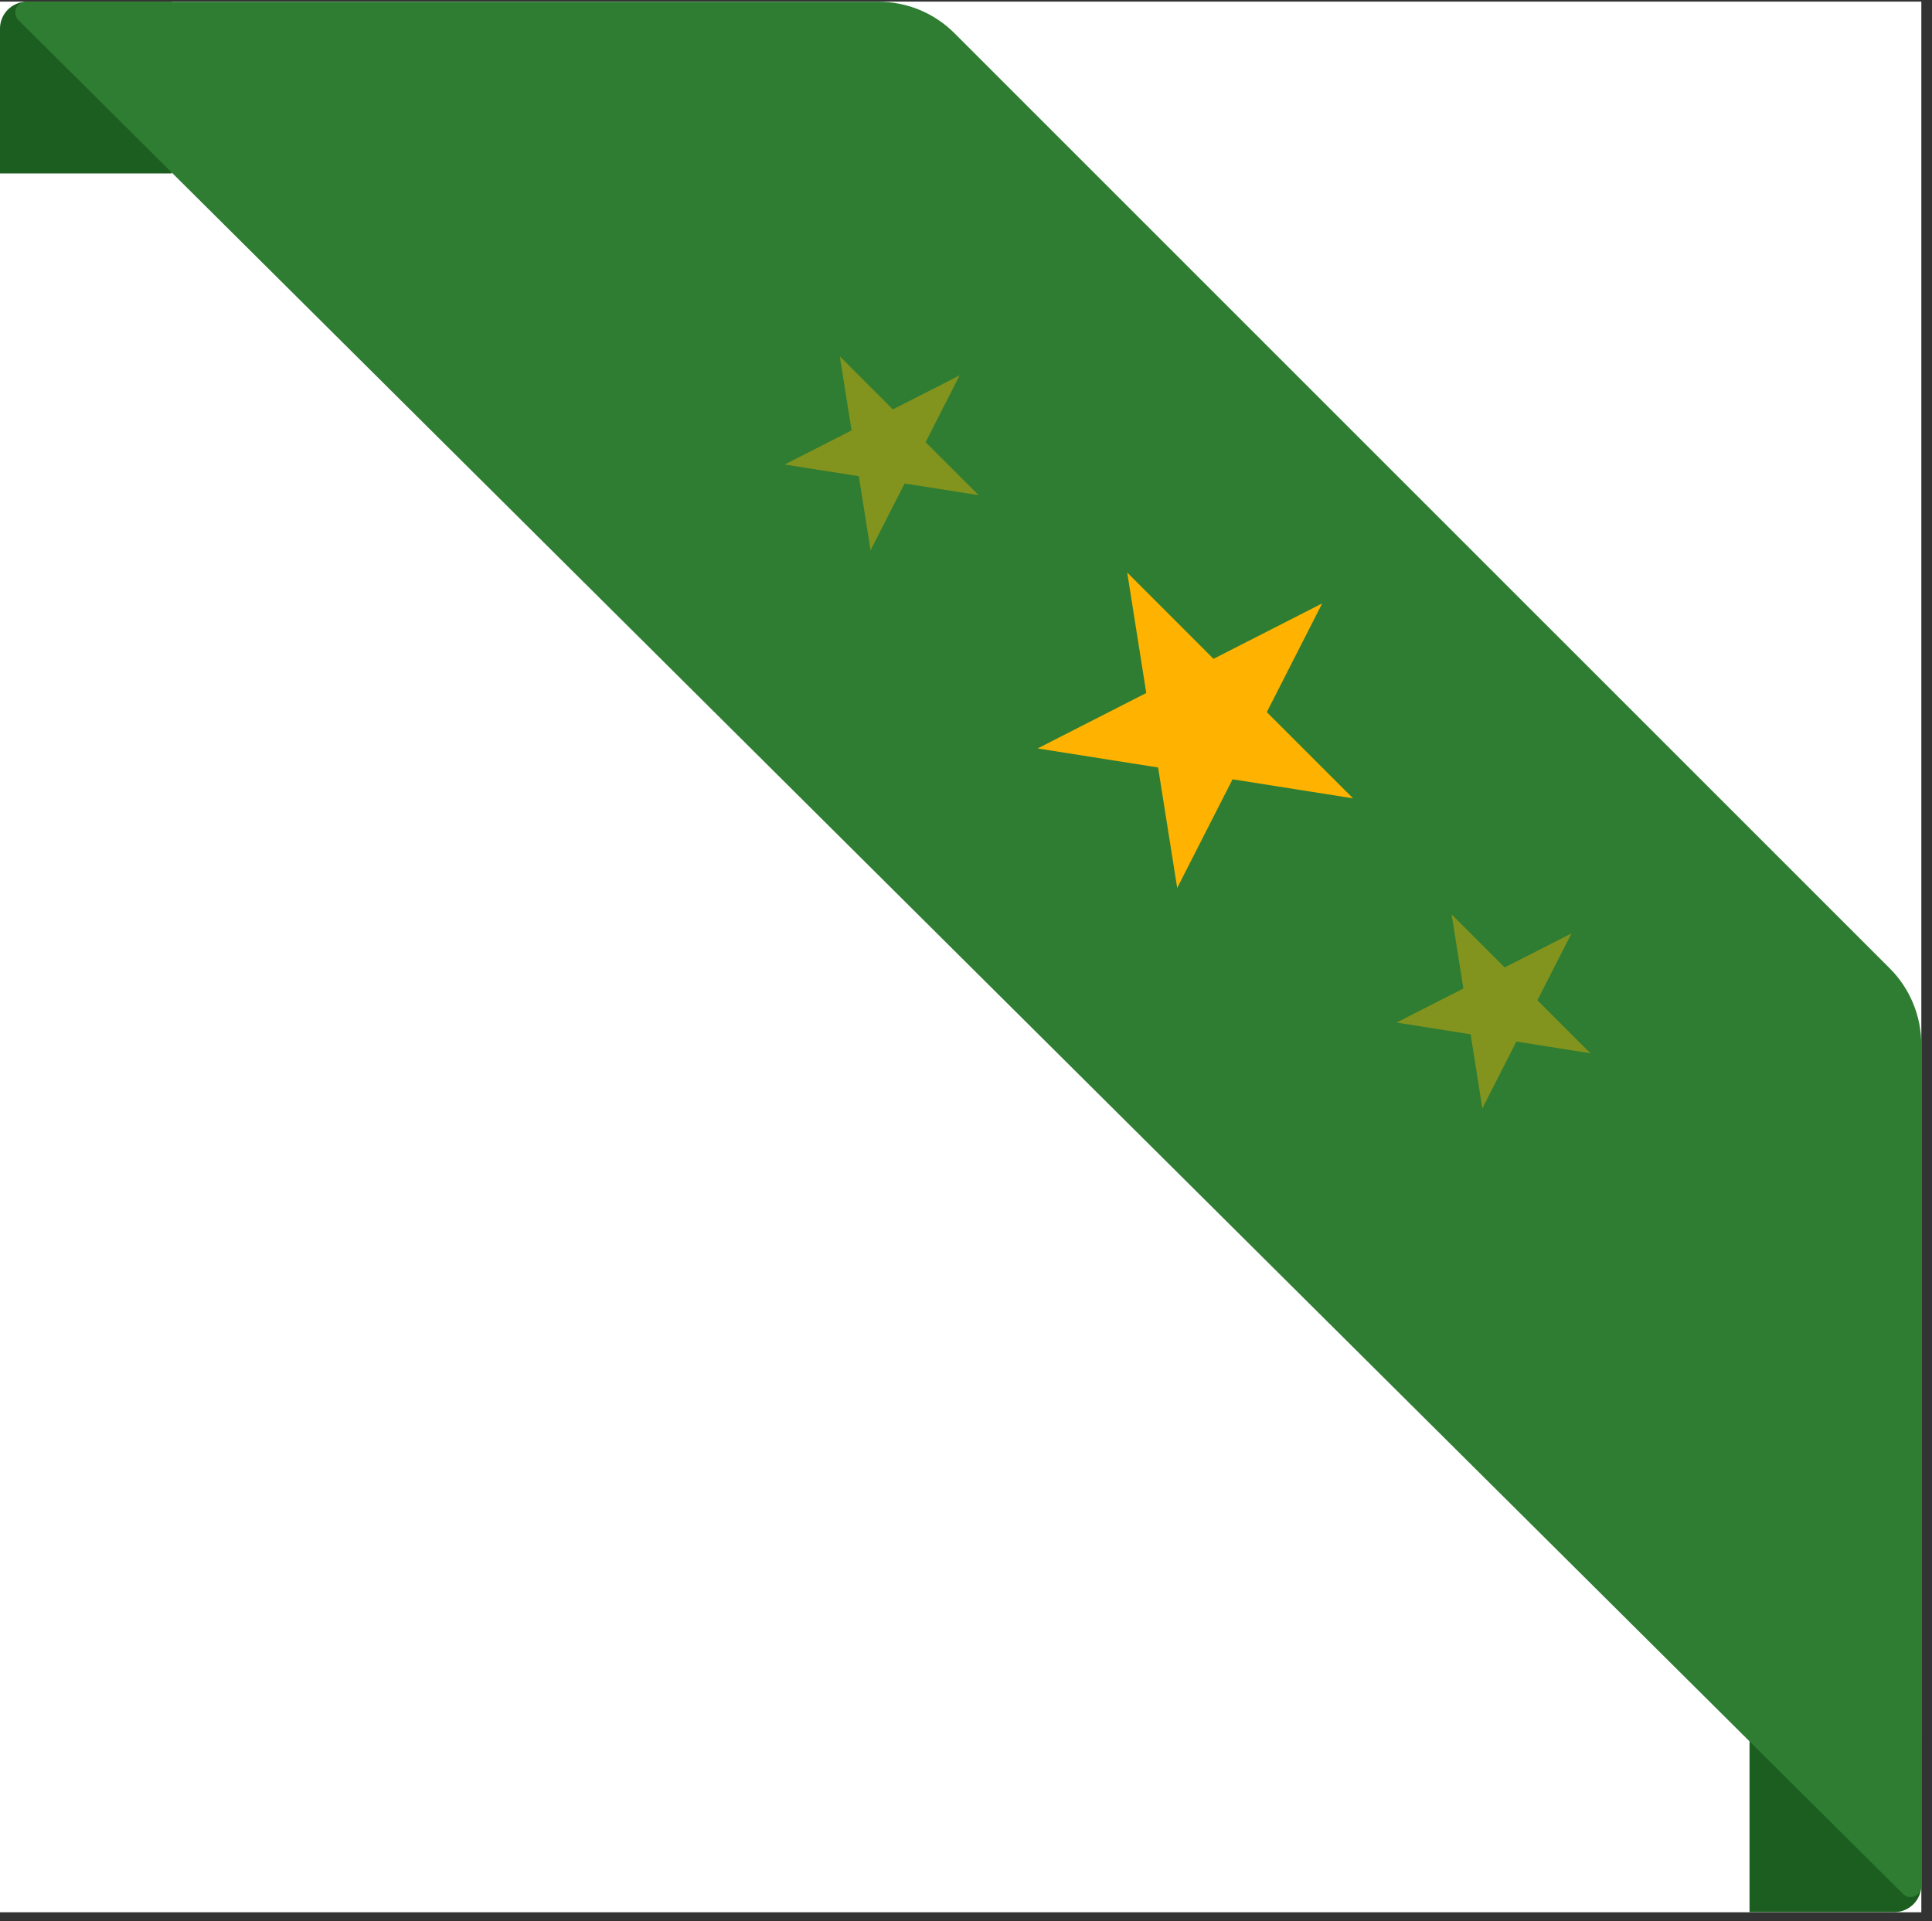 <svg xmlns="http://www.w3.org/2000/svg" xmlns:xlink="http://www.w3.org/1999/xlink" width="179" zoomAndPan="magnify" viewBox="0 0 134.25 133.5" height="178" preserveAspectRatio="xMidYMid meet" version="1.0"><rect x="0" y="0" width="134.25" height="133.5" fill="#333333" stroke="none"/><defs><filter x="0%" y="0%" width="100%" height="100%" id="8f3103ac99"><feColorMatrix values="0 0 0 0 1 0 0 0 0 1 0 0 0 0 1 0 0 0 1 0" color-interpolation-filters="sRGB"/></filter><clipPath id="c483feed8e"><path d="M 0 0.121 L 133.504 0.121 L 133.504 132.879 L 0 132.879 Z M 0 0.121 " clip-rule="nonzero"/></clipPath><clipPath id="64e9ad8203"><path d="M 0 0.121 L 12 0.121 L 12 13 L 0 13 Z M 0 0.121 " clip-rule="nonzero"/></clipPath><clipPath id="89980a3fea"><path d="M 121 120 L 133.504 120 L 133.504 132.879 L 121 132.879 Z M 121 120 " clip-rule="nonzero"/></clipPath><clipPath id="80d851f7f1"><path d="M 1 0.121 L 133.504 0.121 L 133.504 132 L 1 132 Z M 1 0.121 " clip-rule="nonzero"/></clipPath><mask id="a6239d707d"><g filter="url(#8f3103ac99)"><rect x="-13.425" width="161.1" fill="#000000" y="-13.35" height="160.2" fill-opacity="0.4"/></g></mask><clipPath id="f67d3e77ab"><path d="M 0.414 0.703 L 14.734 0.703 L 14.734 15 L 0.414 15 Z M 0.414 0.703 " clip-rule="nonzero"/></clipPath><clipPath id="3d0c841443"><rect x="0" width="15" y="0" height="16"/></clipPath><mask id="e898e42fca"><g filter="url(#8f3103ac99)"><rect x="-13.425" width="161.1" fill="#000000" y="-13.35" height="160.2" fill-opacity="0.4"/></g></mask><clipPath id="45c5276c6d"><path d="M 1 0.367 L 15 0.367 L 15 14.688 L 1 14.688 Z M 1 0.367 " clip-rule="nonzero"/></clipPath><clipPath id="f22df80626"><rect x="0" width="16" y="0" height="15"/></clipPath></defs><g clip-path="url(#c483feed8e)"><path fill="#ffffff" d="M 0 0.121 L 133.504 0.121 L 133.504 132.879 L 0 132.879 Z M 0 0.121 " fill-opacity="1" fill-rule="nonzero"/><path fill="#ffffff" d="M 0 0.121 L 133.504 0.121 L 133.504 132.879 L 0 132.879 Z M 0 0.121 " fill-opacity="1" fill-rule="nonzero"/></g><g clip-path="url(#64e9ad8203)"><path fill="#1b5e20" d="M 0 1.988 C 0 0.957 0.836 0.121 1.863 0.121 L 11.934 0.121 L 11.934 12.055 L 0 12.055 Z M 0 1.988 " fill-opacity="1" fill-rule="nonzero"/></g><g clip-path="url(#89980a3fea)"><path fill="#1b5e20" d="M 121.57 120.945 L 133.504 120.945 L 133.504 131.016 C 133.504 132.047 132.668 132.879 131.641 132.879 L 121.57 132.879 Z M 121.57 120.945 " fill-opacity="1" fill-rule="nonzero"/></g><g clip-path="url(#80d851f7f1)"><path fill="#2e7d32" d="M 132.234 131.617 L 1.281 1.398 C 0.809 0.926 1.141 0.121 1.809 0.121 L 61.051 0.121 C 63.031 0.121 64.926 0.906 66.324 2.309 L 131.32 67.301 C 132.719 68.699 133.504 70.598 133.504 72.574 L 133.504 131.086 C 133.504 131.75 132.703 132.086 132.234 131.617 Z M 132.234 131.617 " fill-opacity="1" fill-rule="nonzero"/></g><path fill="#ffb300" d="M 91.875 41.934 L 88.027 49.488 L 94.02 55.48 L 85.648 54.156 L 81.801 61.707 L 80.473 53.336 L 72.102 52.012 L 79.652 48.16 L 78.328 39.789 L 84.324 45.785 Z M 91.875 41.934 " fill-opacity="1" fill-rule="nonzero"/><g mask="url(#a6239d707d)"><g transform="matrix(1, 0, 0, 1, 54, 24)"><g clip-path="url(#3d0c841443)"><g clip-path="url(#f67d3e77ab)"><path fill="#ffb300" d="M 12.688 2.082 L 10.32 6.727 L 14.008 10.414 L 8.859 9.602 L 6.492 14.246 L 5.676 9.094 L 0.523 8.281 L 5.172 5.91 L 4.355 0.762 L 8.043 4.449 Z M 12.688 2.082 " fill-opacity="1" fill-rule="nonzero"/></g></g></g></g><g mask="url(#e898e42fca)"><g transform="matrix(1, 0, 0, 1, 96, 63)"><g clip-path="url(#f22df80626)"><g clip-path="url(#45c5276c6d)"><path fill="#ffb300" d="M 13.203 1.863 L 10.832 6.512 L 14.52 10.199 L 9.371 9.383 L 7.004 14.031 L 6.188 8.879 L 1.035 8.062 L 5.684 5.695 L 4.867 0.543 L 8.555 4.23 Z M 13.203 1.863 " fill-opacity="1" fill-rule="nonzero"/></g></g></g></g></svg>